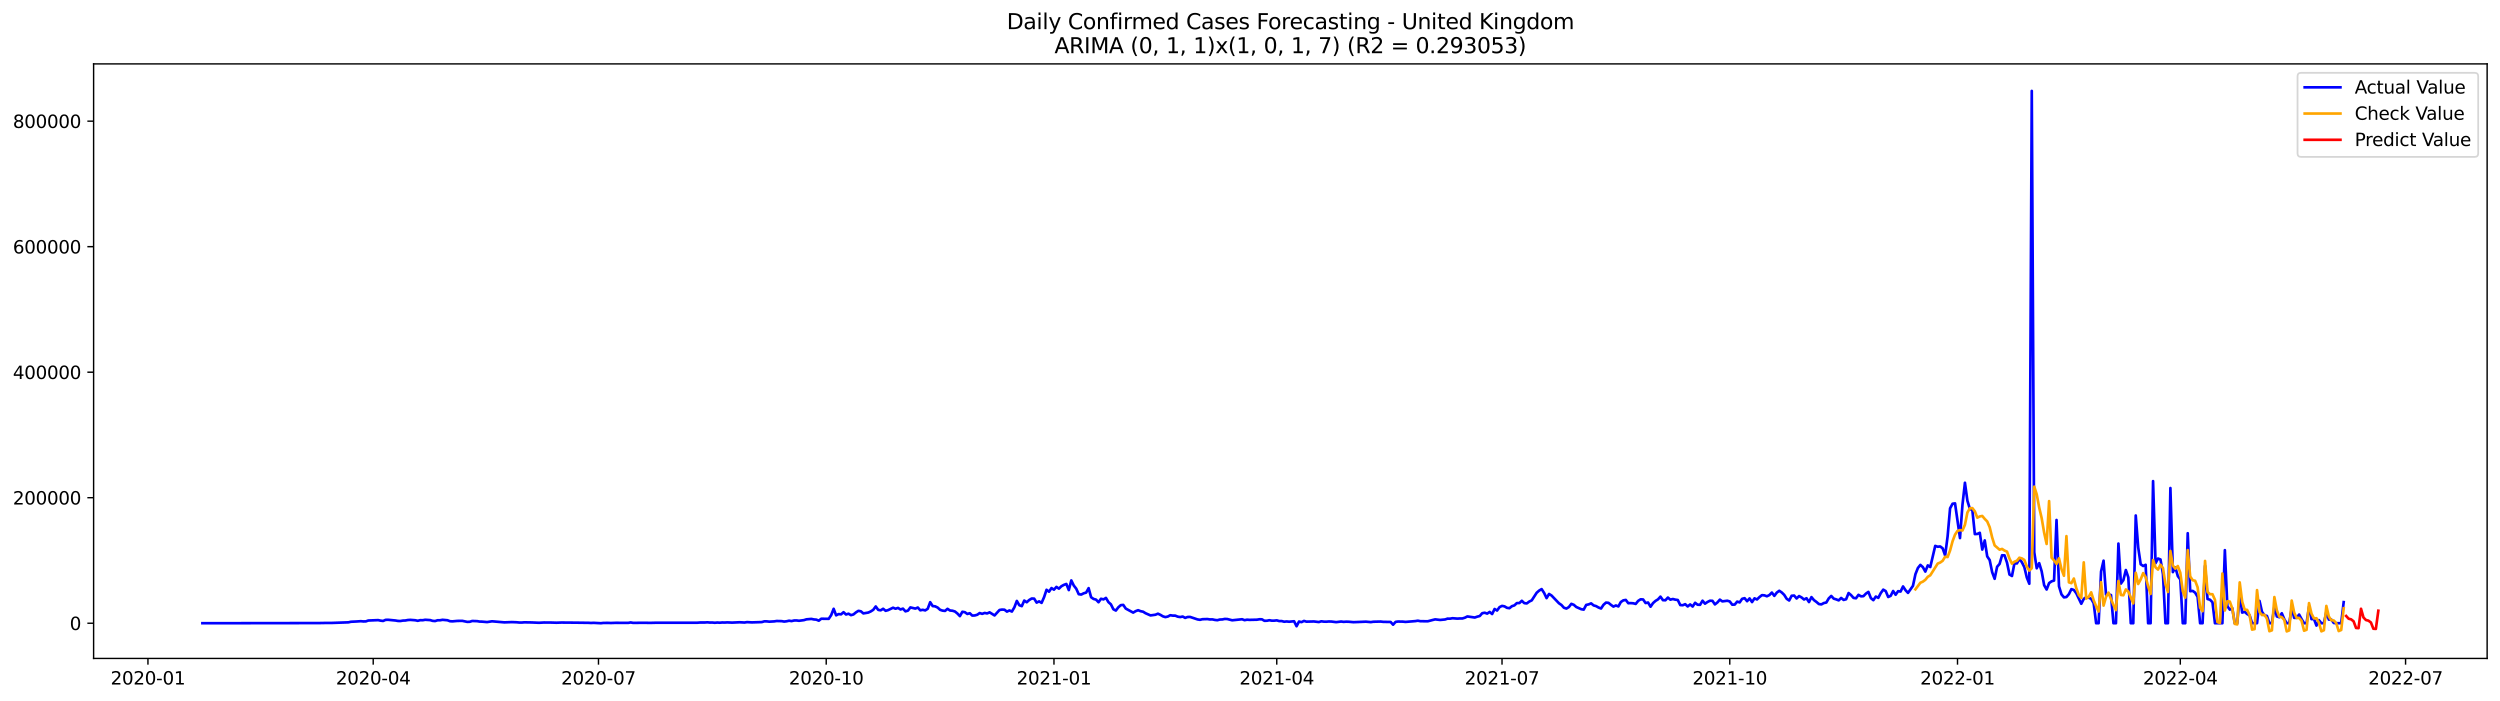<?xml version="1.0" encoding="utf-8" standalone="no"?>
<!DOCTYPE svg PUBLIC "-//W3C//DTD SVG 1.1//EN"
  "http://www.w3.org/Graphics/SVG/1.1/DTD/svg11.dtd">
<svg xmlns:xlink="http://www.w3.org/1999/xlink" width="1398.775pt" height="392.274pt" viewBox="0 0 1398.775 392.274" xmlns="http://www.w3.org/2000/svg" version="1.1">
 <defs>
  <style type="text/css">*{stroke-linejoin: round; stroke-linecap: butt}</style>
 </defs>
 <g id="figure_1">
  <g id="patch_1">
   <path d="M 0 392.274 
L 1398.775 392.274 
L 1398.775 0 
L 0 0 
z
" style="fill: #ffffff"/>
  </g>
  <g id="axes_1">
   <g id="patch_2">
    <path d="M 52.375 368.396 
L 1391.575 368.396 
L 1391.575 35.755 
L 52.375 35.755 
z
" style="fill: #ffffff"/>
   </g>
   <g id="matplotlib.axis_1">
    <g id="xtick_1">
     <g id="line2d_1">
      <defs>
       <path id="md3df27e8d6" d="M 0 0 
L 0 3.5 
" style="stroke: #000000; stroke-width: 0.8"/>
      </defs>
      <g>
       <use xlink:href="#md3df27e8d6" x="82.777" y="368.396" style="stroke: #000000; stroke-width: 0.8"/>
      </g>
     </g>
     <g id="text_1">
      <!-- 2020-01 -->
      <g transform="translate(61.885 382.994)scale(0.1 -0.1)">
       <defs>
        <path id="DejaVuSans-32" d="M 1228 531 
L 3431 531 
L 3431 0 
L 469 0 
L 469 531 
Q 828 903 1448 1529 
Q 2069 2156 2228 2338 
Q 2531 2678 2651 2914 
Q 2772 3150 2772 3378 
Q 2772 3750 2511 3984 
Q 2250 4219 1831 4219 
Q 1534 4219 1204 4116 
Q 875 4013 500 3803 
L 500 4441 
Q 881 4594 1212 4672 
Q 1544 4750 1819 4750 
Q 2544 4750 2975 4387 
Q 3406 4025 3406 3419 
Q 3406 3131 3298 2873 
Q 3191 2616 2906 2266 
Q 2828 2175 2409 1742 
Q 1991 1309 1228 531 
z
" transform="scale(0.016)"/>
        <path id="DejaVuSans-30" d="M 2034 4250 
Q 1547 4250 1301 3770 
Q 1056 3291 1056 2328 
Q 1056 1369 1301 889 
Q 1547 409 2034 409 
Q 2525 409 2770 889 
Q 3016 1369 3016 2328 
Q 3016 3291 2770 3770 
Q 2525 4250 2034 4250 
z
M 2034 4750 
Q 2819 4750 3233 4129 
Q 3647 3509 3647 2328 
Q 3647 1150 3233 529 
Q 2819 -91 2034 -91 
Q 1250 -91 836 529 
Q 422 1150 422 2328 
Q 422 3509 836 4129 
Q 1250 4750 2034 4750 
z
" transform="scale(0.016)"/>
        <path id="DejaVuSans-2d" d="M 313 2009 
L 1997 2009 
L 1997 1497 
L 313 1497 
L 313 2009 
z
" transform="scale(0.016)"/>
        <path id="DejaVuSans-31" d="M 794 531 
L 1825 531 
L 1825 4091 
L 703 3866 
L 703 4441 
L 1819 4666 
L 2450 4666 
L 2450 531 
L 3481 531 
L 3481 0 
L 794 0 
L 794 531 
z
" transform="scale(0.016)"/>
       </defs>
       <use xlink:href="#DejaVuSans-32"/>
       <use xlink:href="#DejaVuSans-30" x="63.623"/>
       <use xlink:href="#DejaVuSans-32" x="127.246"/>
       <use xlink:href="#DejaVuSans-30" x="190.869"/>
       <use xlink:href="#DejaVuSans-2d" x="254.492"/>
       <use xlink:href="#DejaVuSans-30" x="290.576"/>
       <use xlink:href="#DejaVuSans-31" x="354.199"/>
      </g>
     </g>
    </g>
    <g id="xtick_2">
     <g id="line2d_2">
      <g>
       <use xlink:href="#md3df27e8d6" x="208.816" y="368.396" style="stroke: #000000; stroke-width: 0.8"/>
      </g>
     </g>
     <g id="text_2">
      <!-- 2020-04 -->
      <g transform="translate(187.924 382.994)scale(0.1 -0.1)">
       <defs>
        <path id="DejaVuSans-34" d="M 2419 4116 
L 825 1625 
L 2419 1625 
L 2419 4116 
z
M 2253 4666 
L 3047 4666 
L 3047 1625 
L 3713 1625 
L 3713 1100 
L 3047 1100 
L 3047 0 
L 2419 0 
L 2419 1100 
L 313 1100 
L 313 1709 
L 2253 4666 
z
" transform="scale(0.016)"/>
       </defs>
       <use xlink:href="#DejaVuSans-32"/>
       <use xlink:href="#DejaVuSans-30" x="63.623"/>
       <use xlink:href="#DejaVuSans-32" x="127.246"/>
       <use xlink:href="#DejaVuSans-30" x="190.869"/>
       <use xlink:href="#DejaVuSans-2d" x="254.492"/>
       <use xlink:href="#DejaVuSans-30" x="290.576"/>
       <use xlink:href="#DejaVuSans-34" x="354.199"/>
      </g>
     </g>
    </g>
    <g id="xtick_3">
     <g id="line2d_3">
      <g>
       <use xlink:href="#md3df27e8d6" x="334.855" y="368.396" style="stroke: #000000; stroke-width: 0.8"/>
      </g>
     </g>
     <g id="text_3">
      <!-- 2020-07 -->
      <g transform="translate(313.964 382.994)scale(0.1 -0.1)">
       <defs>
        <path id="DejaVuSans-37" d="M 525 4666 
L 3525 4666 
L 3525 4397 
L 1831 0 
L 1172 0 
L 2766 4134 
L 525 4134 
L 525 4666 
z
" transform="scale(0.016)"/>
       </defs>
       <use xlink:href="#DejaVuSans-32"/>
       <use xlink:href="#DejaVuSans-30" x="63.623"/>
       <use xlink:href="#DejaVuSans-32" x="127.246"/>
       <use xlink:href="#DejaVuSans-30" x="190.869"/>
       <use xlink:href="#DejaVuSans-2d" x="254.492"/>
       <use xlink:href="#DejaVuSans-30" x="290.576"/>
       <use xlink:href="#DejaVuSans-37" x="354.199"/>
      </g>
     </g>
    </g>
    <g id="xtick_4">
     <g id="line2d_4">
      <g>
       <use xlink:href="#md3df27e8d6" x="462.279" y="368.396" style="stroke: #000000; stroke-width: 0.8"/>
      </g>
     </g>
     <g id="text_4">
      <!-- 2020-10 -->
      <g transform="translate(441.388 382.994)scale(0.1 -0.1)">
       <use xlink:href="#DejaVuSans-32"/>
       <use xlink:href="#DejaVuSans-30" x="63.623"/>
       <use xlink:href="#DejaVuSans-32" x="127.246"/>
       <use xlink:href="#DejaVuSans-30" x="190.869"/>
       <use xlink:href="#DejaVuSans-2d" x="254.492"/>
       <use xlink:href="#DejaVuSans-31" x="290.576"/>
       <use xlink:href="#DejaVuSans-30" x="354.199"/>
      </g>
     </g>
    </g>
    <g id="xtick_5">
     <g id="line2d_5">
      <g>
       <use xlink:href="#md3df27e8d6" x="589.703" y="368.396" style="stroke: #000000; stroke-width: 0.8"/>
      </g>
     </g>
     <g id="text_5">
      <!-- 2021-01 -->
      <g transform="translate(568.812 382.994)scale(0.1 -0.1)">
       <use xlink:href="#DejaVuSans-32"/>
       <use xlink:href="#DejaVuSans-30" x="63.623"/>
       <use xlink:href="#DejaVuSans-32" x="127.246"/>
       <use xlink:href="#DejaVuSans-31" x="190.869"/>
       <use xlink:href="#DejaVuSans-2d" x="254.492"/>
       <use xlink:href="#DejaVuSans-30" x="290.576"/>
       <use xlink:href="#DejaVuSans-31" x="354.199"/>
      </g>
     </g>
    </g>
    <g id="xtick_6">
     <g id="line2d_6">
      <g>
       <use xlink:href="#md3df27e8d6" x="714.357" y="368.396" style="stroke: #000000; stroke-width: 0.8"/>
      </g>
     </g>
     <g id="text_6">
      <!-- 2021-04 -->
      <g transform="translate(693.466 382.994)scale(0.1 -0.1)">
       <use xlink:href="#DejaVuSans-32"/>
       <use xlink:href="#DejaVuSans-30" x="63.623"/>
       <use xlink:href="#DejaVuSans-32" x="127.246"/>
       <use xlink:href="#DejaVuSans-31" x="190.869"/>
       <use xlink:href="#DejaVuSans-2d" x="254.492"/>
       <use xlink:href="#DejaVuSans-30" x="290.576"/>
       <use xlink:href="#DejaVuSans-34" x="354.199"/>
      </g>
     </g>
    </g>
    <g id="xtick_7">
     <g id="line2d_7">
      <g>
       <use xlink:href="#md3df27e8d6" x="840.396" y="368.396" style="stroke: #000000; stroke-width: 0.8"/>
      </g>
     </g>
     <g id="text_7">
      <!-- 2021-07 -->
      <g transform="translate(819.505 382.994)scale(0.1 -0.1)">
       <use xlink:href="#DejaVuSans-32"/>
       <use xlink:href="#DejaVuSans-30" x="63.623"/>
       <use xlink:href="#DejaVuSans-32" x="127.246"/>
       <use xlink:href="#DejaVuSans-31" x="190.869"/>
       <use xlink:href="#DejaVuSans-2d" x="254.492"/>
       <use xlink:href="#DejaVuSans-30" x="290.576"/>
       <use xlink:href="#DejaVuSans-37" x="354.199"/>
      </g>
     </g>
    </g>
    <g id="xtick_8">
     <g id="line2d_8">
      <g>
       <use xlink:href="#md3df27e8d6" x="967.82" y="368.396" style="stroke: #000000; stroke-width: 0.8"/>
      </g>
     </g>
     <g id="text_8">
      <!-- 2021-10 -->
      <g transform="translate(946.929 382.994)scale(0.1 -0.1)">
       <use xlink:href="#DejaVuSans-32"/>
       <use xlink:href="#DejaVuSans-30" x="63.623"/>
       <use xlink:href="#DejaVuSans-32" x="127.246"/>
       <use xlink:href="#DejaVuSans-31" x="190.869"/>
       <use xlink:href="#DejaVuSans-2d" x="254.492"/>
       <use xlink:href="#DejaVuSans-31" x="290.576"/>
       <use xlink:href="#DejaVuSans-30" x="354.199"/>
      </g>
     </g>
    </g>
    <g id="xtick_9">
     <g id="line2d_9">
      <g>
       <use xlink:href="#md3df27e8d6" x="1095.245" y="368.396" style="stroke: #000000; stroke-width: 0.8"/>
      </g>
     </g>
     <g id="text_9">
      <!-- 2022-01 -->
      <g transform="translate(1074.353 382.994)scale(0.1 -0.1)">
       <use xlink:href="#DejaVuSans-32"/>
       <use xlink:href="#DejaVuSans-30" x="63.623"/>
       <use xlink:href="#DejaVuSans-32" x="127.246"/>
       <use xlink:href="#DejaVuSans-32" x="190.869"/>
       <use xlink:href="#DejaVuSans-2d" x="254.492"/>
       <use xlink:href="#DejaVuSans-30" x="290.576"/>
       <use xlink:href="#DejaVuSans-31" x="354.199"/>
      </g>
     </g>
    </g>
    <g id="xtick_10">
     <g id="line2d_10">
      <g>
       <use xlink:href="#md3df27e8d6" x="1219.899" y="368.396" style="stroke: #000000; stroke-width: 0.8"/>
      </g>
     </g>
     <g id="text_10">
      <!-- 2022-04 -->
      <g transform="translate(1199.007 382.994)scale(0.1 -0.1)">
       <use xlink:href="#DejaVuSans-32"/>
       <use xlink:href="#DejaVuSans-30" x="63.623"/>
       <use xlink:href="#DejaVuSans-32" x="127.246"/>
       <use xlink:href="#DejaVuSans-32" x="190.869"/>
       <use xlink:href="#DejaVuSans-2d" x="254.492"/>
       <use xlink:href="#DejaVuSans-30" x="290.576"/>
       <use xlink:href="#DejaVuSans-34" x="354.199"/>
      </g>
     </g>
    </g>
    <g id="xtick_11">
     <g id="line2d_11">
      <g>
       <use xlink:href="#md3df27e8d6" x="1345.938" y="368.396" style="stroke: #000000; stroke-width: 0.8"/>
      </g>
     </g>
     <g id="text_11">
      <!-- 2022-07 -->
      <g transform="translate(1325.046 382.994)scale(0.1 -0.1)">
       <use xlink:href="#DejaVuSans-32"/>
       <use xlink:href="#DejaVuSans-30" x="63.623"/>
       <use xlink:href="#DejaVuSans-32" x="127.246"/>
       <use xlink:href="#DejaVuSans-32" x="190.869"/>
       <use xlink:href="#DejaVuSans-2d" x="254.492"/>
       <use xlink:href="#DejaVuSans-30" x="290.576"/>
       <use xlink:href="#DejaVuSans-37" x="354.199"/>
      </g>
     </g>
    </g>
   </g>
   <g id="matplotlib.axis_2">
    <g id="ytick_1">
     <g id="line2d_12">
      <defs>
       <path id="m723907a7a3" d="M 0 0 
L -3.5 0 
" style="stroke: #000000; stroke-width: 0.8"/>
      </defs>
      <g>
       <use xlink:href="#m723907a7a3" x="52.375" y="348.701" style="stroke: #000000; stroke-width: 0.8"/>
      </g>
     </g>
     <g id="text_12">
      <!-- 0 -->
      <g transform="translate(39.013 352.501)scale(0.1 -0.1)">
       <use xlink:href="#DejaVuSans-30"/>
      </g>
     </g>
    </g>
    <g id="ytick_2">
     <g id="line2d_13">
      <g>
       <use xlink:href="#m723907a7a3" x="52.375" y="278.473" style="stroke: #000000; stroke-width: 0.8"/>
      </g>
     </g>
     <g id="text_13">
      <!-- 200000 -->
      <g transform="translate(7.2 282.273)scale(0.1 -0.1)">
       <use xlink:href="#DejaVuSans-32"/>
       <use xlink:href="#DejaVuSans-30" x="63.623"/>
       <use xlink:href="#DejaVuSans-30" x="127.246"/>
       <use xlink:href="#DejaVuSans-30" x="190.869"/>
       <use xlink:href="#DejaVuSans-30" x="254.492"/>
       <use xlink:href="#DejaVuSans-30" x="318.115"/>
      </g>
     </g>
    </g>
    <g id="ytick_3">
     <g id="line2d_14">
      <g>
       <use xlink:href="#m723907a7a3" x="52.375" y="208.246" style="stroke: #000000; stroke-width: 0.8"/>
      </g>
     </g>
     <g id="text_14">
      <!-- 400000 -->
      <g transform="translate(7.2 212.045)scale(0.1 -0.1)">
       <use xlink:href="#DejaVuSans-34"/>
       <use xlink:href="#DejaVuSans-30" x="63.623"/>
       <use xlink:href="#DejaVuSans-30" x="127.246"/>
       <use xlink:href="#DejaVuSans-30" x="190.869"/>
       <use xlink:href="#DejaVuSans-30" x="254.492"/>
       <use xlink:href="#DejaVuSans-30" x="318.115"/>
      </g>
     </g>
    </g>
    <g id="ytick_4">
     <g id="line2d_15">
      <g>
       <use xlink:href="#m723907a7a3" x="52.375" y="138.018" style="stroke: #000000; stroke-width: 0.8"/>
      </g>
     </g>
     <g id="text_15">
      <!-- 600000 -->
      <g transform="translate(7.2 141.817)scale(0.1 -0.1)">
       <defs>
        <path id="DejaVuSans-36" d="M 2113 2584 
Q 1688 2584 1439 2293 
Q 1191 2003 1191 1497 
Q 1191 994 1439 701 
Q 1688 409 2113 409 
Q 2538 409 2786 701 
Q 3034 994 3034 1497 
Q 3034 2003 2786 2293 
Q 2538 2584 2113 2584 
z
M 3366 4563 
L 3366 3988 
Q 3128 4100 2886 4159 
Q 2644 4219 2406 4219 
Q 1781 4219 1451 3797 
Q 1122 3375 1075 2522 
Q 1259 2794 1537 2939 
Q 1816 3084 2150 3084 
Q 2853 3084 3261 2657 
Q 3669 2231 3669 1497 
Q 3669 778 3244 343 
Q 2819 -91 2113 -91 
Q 1303 -91 875 529 
Q 447 1150 447 2328 
Q 447 3434 972 4092 
Q 1497 4750 2381 4750 
Q 2619 4750 2861 4703 
Q 3103 4656 3366 4563 
z
" transform="scale(0.016)"/>
       </defs>
       <use xlink:href="#DejaVuSans-36"/>
       <use xlink:href="#DejaVuSans-30" x="63.623"/>
       <use xlink:href="#DejaVuSans-30" x="127.246"/>
       <use xlink:href="#DejaVuSans-30" x="190.869"/>
       <use xlink:href="#DejaVuSans-30" x="254.492"/>
       <use xlink:href="#DejaVuSans-30" x="318.115"/>
      </g>
     </g>
    </g>
    <g id="ytick_5">
     <g id="line2d_16">
      <g>
       <use xlink:href="#m723907a7a3" x="52.375" y="67.79" style="stroke: #000000; stroke-width: 0.8"/>
      </g>
     </g>
     <g id="text_16">
      <!-- 800000 -->
      <g transform="translate(7.2 71.589)scale(0.1 -0.1)">
       <defs>
        <path id="DejaVuSans-38" d="M 2034 2216 
Q 1584 2216 1326 1975 
Q 1069 1734 1069 1313 
Q 1069 891 1326 650 
Q 1584 409 2034 409 
Q 2484 409 2743 651 
Q 3003 894 3003 1313 
Q 3003 1734 2745 1975 
Q 2488 2216 2034 2216 
z
M 1403 2484 
Q 997 2584 770 2862 
Q 544 3141 544 3541 
Q 544 4100 942 4425 
Q 1341 4750 2034 4750 
Q 2731 4750 3128 4425 
Q 3525 4100 3525 3541 
Q 3525 3141 3298 2862 
Q 3072 2584 2669 2484 
Q 3125 2378 3379 2068 
Q 3634 1759 3634 1313 
Q 3634 634 3220 271 
Q 2806 -91 2034 -91 
Q 1263 -91 848 271 
Q 434 634 434 1313 
Q 434 1759 690 2068 
Q 947 2378 1403 2484 
z
M 1172 3481 
Q 1172 3119 1398 2916 
Q 1625 2713 2034 2713 
Q 2441 2713 2670 2916 
Q 2900 3119 2900 3481 
Q 2900 3844 2670 4047 
Q 2441 4250 2034 4250 
Q 1625 4250 1398 4047 
Q 1172 3844 1172 3481 
z
" transform="scale(0.016)"/>
       </defs>
       <use xlink:href="#DejaVuSans-38"/>
       <use xlink:href="#DejaVuSans-30" x="63.623"/>
       <use xlink:href="#DejaVuSans-30" x="127.246"/>
       <use xlink:href="#DejaVuSans-30" x="190.869"/>
       <use xlink:href="#DejaVuSans-30" x="254.492"/>
       <use xlink:href="#DejaVuSans-30" x="318.115"/>
      </g>
     </g>
    </g>
   </g>
   <g id="line2d_17">
    <path d="M 113.248 348.701 
L 178.345 348.611 
L 182.5 348.533 
L 185.27 348.546 
L 194.965 348.202 
L 196.35 347.877 
L 199.121 347.751 
L 201.891 347.562 
L 203.276 347.7 
L 204.661 347.685 
L 206.046 347.191 
L 211.586 346.963 
L 212.971 347.264 
L 214.356 347.43 
L 215.741 346.821 
L 217.126 346.776 
L 221.281 347.178 
L 222.666 347.428 
L 224.051 347.46 
L 225.436 347.224 
L 226.821 347.171 
L 228.206 346.91 
L 229.592 346.827 
L 232.362 347.04 
L 233.747 347.344 
L 235.132 346.989 
L 236.517 347.026 
L 237.902 346.768 
L 240.672 346.953 
L 242.057 347.373 
L 243.442 347.481 
L 244.827 347.049 
L 246.212 347.043 
L 247.597 346.79 
L 250.367 347.039 
L 251.752 347.569 
L 253.137 347.656 
L 255.907 347.406 
L 258.677 347.377 
L 261.448 347.947 
L 262.833 347.886 
L 264.218 347.442 
L 266.988 347.543 
L 268.373 347.782 
L 269.758 347.816 
L 272.528 348.06 
L 275.298 347.626 
L 282.223 348.226 
L 286.378 348.066 
L 289.148 348.172 
L 290.533 348.313 
L 291.919 348.326 
L 293.304 348.194 
L 297.459 348.267 
L 301.614 348.449 
L 304.384 348.295 
L 308.539 348.331 
L 311.309 348.418 
L 314.079 348.321 
L 322.39 348.388 
L 329.315 348.479 
L 330.7 348.559 
L 332.085 348.484 
L 336.24 348.699 
L 337.625 348.525 
L 340.395 348.519 
L 341.78 348.578 
L 344.55 348.476 
L 351.475 348.514 
L 352.861 348.265 
L 354.246 348.513 
L 359.786 348.447 
L 363.941 348.504 
L 366.711 348.432 
L 390.257 348.414 
L 391.642 348.298 
L 394.412 348.298 
L 395.797 348.189 
L 397.182 348.335 
L 398.567 348.311 
L 399.952 348.449 
L 401.337 348.31 
L 402.722 348.411 
L 404.107 348.281 
L 405.492 348.329 
L 406.877 348.234 
L 409.647 348.359 
L 413.802 348.159 
L 416.573 348.311 
L 417.958 348.086 
L 420.728 348.235 
L 426.268 348.06 
L 427.653 347.651 
L 429.038 347.665 
L 430.423 347.83 
L 433.193 347.671 
L 434.578 347.457 
L 437.348 347.529 
L 438.733 347.779 
L 440.118 347.609 
L 441.503 347.294 
L 442.888 347.505 
L 444.273 347.181 
L 445.659 347.146 
L 447.044 347.332 
L 449.814 346.968 
L 451.199 346.529 
L 453.969 346.287 
L 455.354 346.577 
L 456.739 346.698 
L 458.124 347.28 
L 459.509 346.188 
L 463.664 346.248 
L 465.049 344.177 
L 466.434 340.636 
L 467.819 344.278 
L 469.204 343.592 
L 470.589 343.724 
L 471.974 342.538 
L 473.359 343.823 
L 474.744 343.372 
L 476.13 344.175 
L 477.515 343.791 
L 478.9 342.645 
L 480.285 341.762 
L 481.67 342.031 
L 483.055 343.203 
L 485.825 342.734 
L 487.21 342.093 
L 488.595 341.197 
L 489.98 339.324 
L 491.365 341.238 
L 492.75 341.483 
L 494.135 340.61 
L 495.52 341.747 
L 496.905 341.361 
L 499.675 340.023 
L 501.06 340.597 
L 502.445 340.127 
L 503.83 341.004 
L 505.215 340.531 
L 506.601 342.039 
L 507.986 341.662 
L 509.371 339.852 
L 512.141 340.513 
L 513.526 339.924 
L 514.911 341.469 
L 516.296 341.196 
L 517.681 341.527 
L 519.066 340.625 
L 520.451 336.932 
L 521.836 339.105 
L 523.221 339.258 
L 524.606 339.926 
L 525.991 341.192 
L 527.376 341.654 
L 528.761 341.808 
L 530.146 340.649 
L 531.531 341.579 
L 532.916 341.706 
L 534.301 342.142 
L 535.686 343.268 
L 537.071 344.726 
L 538.457 342.294 
L 539.842 342.534 
L 541.227 343.51 
L 542.612 343.113 
L 543.997 344.42 
L 545.382 344.356 
L 546.767 343.966 
L 548.152 343.01 
L 549.537 343.461 
L 550.922 342.949 
L 552.307 343.218 
L 553.692 342.611 
L 556.462 344.342 
L 559.232 341.3 
L 560.617 341.061 
L 562.002 341.136 
L 563.387 342.196 
L 564.772 341.548 
L 566.157 342.171 
L 567.542 339.831 
L 568.928 336.238 
L 570.313 338.635 
L 571.698 339.146 
L 573.083 336.023 
L 574.468 336.957 
L 575.853 335.706 
L 577.238 334.881 
L 578.623 334.942 
L 580.008 337.16 
L 581.393 336.469 
L 582.778 337.312 
L 584.163 334.148 
L 585.548 329.99 
L 586.933 331.061 
L 588.318 329.035 
L 589.703 329.921 
L 591.088 328.379 
L 592.473 329.348 
L 593.858 328.013 
L 595.243 327.249 
L 596.628 326.736 
L 598.013 330.162 
L 599.399 324.755 
L 600.784 327.607 
L 602.169 329.382 
L 603.554 332.444 
L 604.939 332.67 
L 606.324 331.965 
L 607.709 331.565 
L 609.094 329.078 
L 610.479 334.151 
L 611.864 335.121 
L 613.249 335.495 
L 614.634 336.958 
L 616.019 335.011 
L 617.404 335.365 
L 618.789 334.541 
L 620.174 336.888 
L 621.559 338.133 
L 622.944 340.895 
L 624.329 341.609 
L 625.714 339.798 
L 627.099 338.585 
L 628.484 338.458 
L 629.87 340.501 
L 634.025 342.762 
L 635.41 341.942 
L 636.795 341.422 
L 638.18 341.963 
L 639.565 342.256 
L 640.95 343.112 
L 643.72 344.333 
L 646.49 343.945 
L 647.875 343.367 
L 649.26 344.01 
L 650.645 344.841 
L 652.03 345.267 
L 653.415 344.966 
L 654.8 344.221 
L 656.185 344.454 
L 657.57 344.454 
L 658.955 345.03 
L 660.34 345.247 
L 661.726 344.96 
L 663.111 345.707 
L 664.496 345.209 
L 665.881 345.183 
L 670.036 346.576 
L 671.421 346.783 
L 672.806 346.451 
L 675.576 346.369 
L 676.961 346.585 
L 678.346 346.553 
L 679.731 346.854 
L 681.116 347.008 
L 682.501 346.641 
L 683.886 346.587 
L 685.271 346.301 
L 686.656 346.354 
L 689.426 347.053 
L 694.967 346.478 
L 696.352 346.991 
L 697.737 346.721 
L 699.122 346.821 
L 703.277 346.726 
L 704.662 346.497 
L 706.047 346.512 
L 707.432 347.329 
L 708.817 347.316 
L 710.202 347.022 
L 711.587 347.273 
L 712.972 347.257 
L 714.357 347.099 
L 715.742 347.5 
L 717.127 347.499 
L 718.512 347.857 
L 719.897 347.707 
L 721.282 347.857 
L 724.053 347.604 
L 725.438 350.382 
L 726.823 347.749 
L 728.208 348.094 
L 729.593 347.407 
L 730.978 347.822 
L 735.133 347.716 
L 737.903 348.04 
L 739.288 347.629 
L 740.673 347.813 
L 742.058 347.851 
L 743.443 347.73 
L 744.828 347.754 
L 747.598 348.093 
L 750.368 347.754 
L 751.753 347.934 
L 753.139 347.838 
L 754.524 347.86 
L 757.294 348.114 
L 760.064 348.005 
L 764.219 347.827 
L 766.989 348.08 
L 768.374 347.867 
L 772.529 347.766 
L 773.914 347.93 
L 778.069 348.002 
L 779.454 349.531 
L 780.839 347.948 
L 782.224 347.754 
L 784.995 347.815 
L 786.38 347.966 
L 791.92 347.513 
L 793.305 347.286 
L 794.69 347.563 
L 798.845 347.612 
L 801.615 346.882 
L 803 346.544 
L 805.77 346.866 
L 808.54 346.602 
L 809.925 346.131 
L 811.31 346.16 
L 812.695 345.904 
L 815.466 346.129 
L 816.851 346.026 
L 818.236 346.035 
L 819.621 345.605 
L 821.006 344.905 
L 825.161 345.514 
L 826.546 345.023 
L 827.931 344.668 
L 829.316 343.099 
L 830.701 342.829 
L 832.086 343.318 
L 833.471 342.389 
L 834.856 343.554 
L 836.241 340.74 
L 837.626 341.591 
L 839.011 339.695 
L 840.396 338.998 
L 841.781 339.268 
L 843.166 340.087 
L 844.551 340.284 
L 845.937 339.167 
L 847.322 338.715 
L 848.707 337.417 
L 850.092 337.429 
L 851.477 336.158 
L 852.862 337.462 
L 854.247 337.626 
L 855.632 336.591 
L 857.017 335.92 
L 859.787 331.648 
L 861.172 330.435 
L 862.557 329.604 
L 863.942 331.749 
L 865.327 334.653 
L 866.712 332.329 
L 868.097 333.192 
L 872.252 337.534 
L 873.637 338.49 
L 875.022 340.03 
L 876.408 340.496 
L 877.793 339.666 
L 879.178 337.854 
L 880.563 338.402 
L 881.948 339.623 
L 884.718 340.849 
L 886.103 341.088 
L 887.488 338.468 
L 888.873 338.157 
L 890.258 337.594 
L 891.643 338.736 
L 893.028 339.127 
L 894.413 339.918 
L 895.798 340.469 
L 897.183 338.379 
L 898.568 337.159 
L 899.953 337.283 
L 901.338 338.42 
L 902.723 339.391 
L 904.108 338.763 
L 905.493 339.312 
L 906.879 336.829 
L 908.264 335.906 
L 909.649 335.669 
L 911.034 337.487 
L 912.419 337.441 
L 913.804 337.543 
L 915.189 337.895 
L 916.574 336.196 
L 917.959 335.317 
L 919.344 335.414 
L 920.729 337.399 
L 922.114 337.108 
L 923.499 339.459 
L 924.884 337.441 
L 926.269 336.211 
L 927.654 335.364 
L 929.039 333.831 
L 930.424 335.789 
L 931.809 335.854 
L 933.194 334.348 
L 934.579 335.519 
L 935.964 335.148 
L 937.349 335.513 
L 938.735 335.706 
L 940.12 338.538 
L 941.505 338.631 
L 942.89 338.044 
L 944.275 339.308 
L 945.66 338.19 
L 947.045 339.364 
L 948.43 337.271 
L 949.815 338.336 
L 951.2 338.407 
L 952.585 336.094 
L 953.97 337.755 
L 955.355 336.82 
L 956.74 336.116 
L 958.125 336.162 
L 959.51 338.163 
L 960.895 337.08 
L 962.28 335.506 
L 963.665 336.483 
L 966.435 336.12 
L 967.82 336.517 
L 969.206 338.327 
L 970.591 338.261 
L 971.976 336.599 
L 973.361 337.049 
L 974.746 335.034 
L 976.131 334.695 
L 977.516 336.371 
L 978.901 334.821 
L 980.286 336.871 
L 981.671 334.779 
L 983.056 335.412 
L 984.441 334.069 
L 985.826 332.99 
L 987.211 333.111 
L 988.596 333.619 
L 989.981 332.95 
L 991.366 331.545 
L 992.751 333.394 
L 994.136 331.562 
L 995.521 330.544 
L 996.906 331.494 
L 998.291 332.844 
L 999.677 335.044 
L 1001.062 335.972 
L 1002.447 333.333 
L 1003.832 333.215 
L 1005.217 334.845 
L 1006.602 333.513 
L 1007.987 334.273 
L 1009.372 335.422 
L 1010.757 334.719 
L 1012.142 336.855 
L 1013.527 334.093 
L 1014.912 335.756 
L 1016.297 336.779 
L 1017.682 337.967 
L 1019.067 338.174 
L 1020.452 337.415 
L 1021.837 337.117 
L 1023.222 334.792 
L 1024.607 333.446 
L 1025.992 334.948 
L 1027.377 335.361 
L 1028.762 335.915 
L 1030.148 334.564 
L 1031.533 335.662 
L 1032.918 335.282 
L 1034.303 331.813 
L 1035.688 332.974 
L 1037.073 334.542 
L 1038.458 334.729 
L 1039.843 332.822 
L 1041.228 333.65 
L 1042.613 333.561 
L 1043.998 332.139 
L 1045.383 331.174 
L 1046.768 334.641 
L 1048.153 335.794 
L 1049.538 333.779 
L 1050.923 334.512 
L 1052.308 331.844 
L 1053.693 329.918 
L 1055.078 330.722 
L 1056.463 334.017 
L 1057.848 333.382 
L 1059.233 330.675 
L 1060.619 332.769 
L 1062.004 330.775 
L 1063.389 330.975 
L 1064.774 328.124 
L 1066.159 330.235 
L 1067.544 331.723 
L 1070.314 327.788 
L 1071.699 321.28 
L 1073.084 317.799 
L 1074.469 316.068 
L 1075.854 317.311 
L 1077.239 319.807 
L 1078.624 316.344 
L 1080.009 317.253 
L 1082.779 305.428 
L 1084.164 305.912 
L 1085.549 305.74 
L 1086.934 306.787 
L 1088.319 310.793 
L 1089.704 300.123 
L 1091.089 284.43 
L 1092.475 281.851 
L 1093.86 281.644 
L 1096.63 301.054 
L 1098.015 282.502 
L 1099.4 270.107 
L 1100.785 280.189 
L 1102.17 284.743 
L 1103.555 285.411 
L 1104.94 298.826 
L 1106.325 298.745 
L 1107.71 298.115 
L 1109.095 307.493 
L 1110.48 302.362 
L 1111.865 311.305 
L 1113.25 313.382 
L 1114.635 320.137 
L 1116.02 323.848 
L 1117.405 317.114 
L 1118.79 315.515 
L 1120.175 310.694 
L 1121.56 310.724 
L 1122.946 314.819 
L 1124.331 321.455 
L 1125.716 322.274 
L 1127.101 315.171 
L 1128.486 315.24 
L 1129.871 312.729 
L 1131.256 314.575 
L 1132.641 317.331 
L 1134.026 323.132 
L 1135.411 326.609 
L 1136.796 50.876 
L 1138.181 308.985 
L 1139.566 317.943 
L 1140.951 315.096 
L 1142.336 319.69 
L 1143.721 327.422 
L 1145.106 329.838 
L 1146.491 326.247 
L 1147.876 325.265 
L 1149.261 324.831 
L 1150.646 290.948 
L 1152.031 328.033 
L 1153.417 332.564 
L 1154.802 334.233 
L 1156.187 334.045 
L 1157.572 332.429 
L 1158.957 329.641 
L 1160.342 330.102 
L 1161.727 331.966 
L 1164.497 337.813 
L 1165.882 335.098 
L 1167.267 334.082 
L 1168.652 334.439 
L 1170.037 335.021 
L 1171.422 337.465 
L 1172.807 348.701 
L 1174.192 348.701 
L 1175.577 319.722 
L 1176.962 313.703 
L 1178.347 332.794 
L 1179.732 332.586 
L 1181.117 332.938 
L 1182.502 348.701 
L 1183.888 348.701 
L 1185.273 304.139 
L 1186.658 326.527 
L 1188.043 324.594 
L 1189.428 318.944 
L 1190.813 323.049 
L 1192.198 348.701 
L 1193.583 348.701 
L 1194.968 288.422 
L 1196.353 306.325 
L 1197.738 315.714 
L 1199.123 316.675 
L 1200.508 316.013 
L 1201.893 348.701 
L 1203.278 348.701 
L 1204.663 269.2 
L 1206.048 315.108 
L 1207.433 312.507 
L 1208.818 313.03 
L 1210.203 321.233 
L 1211.588 348.701 
L 1212.973 348.701 
L 1214.358 273.067 
L 1215.744 320.097 
L 1217.129 317.469 
L 1218.514 322.348 
L 1219.899 324.2 
L 1221.284 348.701 
L 1222.669 348.701 
L 1224.054 298.344 
L 1225.439 330.779 
L 1226.824 330.606 
L 1228.209 331.613 
L 1229.594 333.959 
L 1230.979 348.701 
L 1232.364 348.701 
L 1233.749 316.624 
L 1235.134 335.153 
L 1236.519 335.546 
L 1237.904 336.98 
L 1239.289 348.701 
L 1243.444 348.701 
L 1244.829 307.821 
L 1246.215 339.108 
L 1247.6 341.092 
L 1248.985 340.298 
L 1250.37 348.701 
L 1251.755 348.701 
L 1253.14 332.844 
L 1254.525 342.758 
L 1255.91 342.287 
L 1257.295 343.546 
L 1258.68 344.275 
L 1260.065 348.693 
L 1262.835 348.664 
L 1264.22 336.218 
L 1265.605 342.334 
L 1266.99 344.242 
L 1268.375 344.635 
L 1269.76 348.687 
L 1271.145 348.701 
L 1272.53 339.483 
L 1273.915 344.906 
L 1275.3 345.341 
L 1276.686 343.13 
L 1278.071 346.389 
L 1279.456 348.701 
L 1280.841 348.685 
L 1282.226 340.291 
L 1283.611 345.683 
L 1284.996 345.684 
L 1286.381 343.852 
L 1287.766 346.404 
L 1289.151 348.683 
L 1290.536 348.701 
L 1291.921 339.553 
L 1293.306 346.406 
L 1294.691 346.336 
L 1296.076 350.032 
L 1297.461 346.98 
L 1298.846 348.695 
L 1300.231 348.7 
L 1301.616 342.405 
L 1303.001 346.664 
L 1304.386 346.628 
L 1305.771 348.56 
L 1307.157 348.693 
L 1309.927 348.701 
L 1311.312 336.896 
L 1311.312 336.896 
" clip-path="url(#p048fddec2d)" style="fill: none; stroke: #0000ff; stroke-width: 1.5; stroke-linecap: square"/>
   </g>
   <g id="line2d_18">
    <path d="M 1071.699 329.742 
L 1074.469 326.05 
L 1075.854 325.435 
L 1077.239 324.412 
L 1078.624 322.733 
L 1080.009 321.892 
L 1084.164 315.324 
L 1085.549 314.756 
L 1086.934 313.765 
L 1088.319 311.499 
L 1089.704 311.665 
L 1091.089 308.02 
L 1092.475 302.849 
L 1093.86 299.142 
L 1095.245 297.035 
L 1096.63 296.602 
L 1098.015 296.813 
L 1099.4 293.63 
L 1100.785 286.743 
L 1102.17 284.388 
L 1103.555 284.289 
L 1104.94 286.098 
L 1106.325 289.635 
L 1107.71 288.96 
L 1109.095 288.681 
L 1110.48 290.345 
L 1111.865 291.748 
L 1113.25 294.976 
L 1114.635 300.717 
L 1116.02 305.159 
L 1118.79 307.544 
L 1120.175 307.129 
L 1121.56 308.05 
L 1122.946 308.638 
L 1124.331 312.545 
L 1125.716 315.383 
L 1127.101 314.282 
L 1128.486 313.732 
L 1129.871 312.045 
L 1131.256 312.433 
L 1132.641 313.297 
L 1134.026 317.024 
L 1135.411 319.259 
L 1136.796 317.916 
L 1138.181 272.291 
L 1139.566 276.604 
L 1140.951 283.981 
L 1142.336 289.914 
L 1143.721 298.057 
L 1145.106 304.355 
L 1146.491 280.374 
L 1147.876 312.049 
L 1149.261 313.542 
L 1150.646 315.519 
L 1152.031 312.388 
L 1153.417 318.392 
L 1154.802 322.147 
L 1156.187 299.978 
L 1157.572 325.834 
L 1158.957 326.285 
L 1160.342 323.705 
L 1161.727 329.149 
L 1163.112 332.894 
L 1164.497 334.547 
L 1165.882 314.649 
L 1167.267 334.918 
L 1168.652 333.954 
L 1170.037 331.424 
L 1171.422 335.892 
L 1172.807 339.197 
L 1174.192 342.178 
L 1175.577 325.763 
L 1176.962 338.844 
L 1178.347 333.943 
L 1179.732 331.6 
L 1181.117 335.256 
L 1182.502 338.494 
L 1183.888 341.379 
L 1185.273 325.088 
L 1186.658 332.885 
L 1188.043 333.063 
L 1189.428 329.801 
L 1190.813 330.948 
L 1193.583 337.604 
L 1194.968 320.465 
L 1196.353 326.743 
L 1197.738 324.171 
L 1199.123 320.662 
L 1200.508 322.893 
L 1201.893 328.005 
L 1203.278 332.324 
L 1204.663 313.336 
L 1206.048 317.446 
L 1207.433 318.676 
L 1208.818 315.969 
L 1210.203 317.861 
L 1211.588 326.818 
L 1212.973 331.208 
L 1214.358 308.276 
L 1215.744 316.435 
L 1217.129 318.177 
L 1218.514 316.701 
L 1219.899 320.445 
L 1221.284 330.758 
L 1222.669 334.374 
L 1224.054 307.787 
L 1225.439 322.544 
L 1226.824 324.633 
L 1228.209 324.957 
L 1229.594 328.611 
L 1230.979 340.002 
L 1232.364 341.967 
L 1233.749 313.857 
L 1235.134 331.193 
L 1236.519 332.436 
L 1237.904 332.479 
L 1239.289 335.597 
L 1240.674 348.055 
L 1242.059 348.584 
L 1243.444 320.884 
L 1244.829 341.568 
L 1246.215 336.398 
L 1247.6 336.585 
L 1248.985 340.445 
L 1250.37 349.069 
L 1251.755 349.362 
L 1253.14 325.855 
L 1254.525 336.661 
L 1255.91 341.092 
L 1257.295 341.253 
L 1258.68 344.181 
L 1260.065 352.292 
L 1261.45 351.984 
L 1262.835 330.182 
L 1264.22 342.363 
L 1265.605 344.154 
L 1266.99 343.932 
L 1268.375 346.198 
L 1269.76 353.185 
L 1271.145 352.679 
L 1272.53 334.073 
L 1273.915 341.458 
L 1275.3 345.004 
L 1276.686 345.313 
L 1278.071 346.85 
L 1279.456 353.276 
L 1280.841 352.719 
L 1282.226 336.029 
L 1283.611 342.723 
L 1284.996 345.766 
L 1286.381 345.756 
L 1287.766 347.351 
L 1289.151 352.899 
L 1290.536 352.367 
L 1291.921 337.443 
L 1293.306 343.352 
L 1294.691 346.014 
L 1296.076 345.898 
L 1297.461 348.455 
L 1298.846 353.239 
L 1300.231 352.626 
L 1301.616 339.023 
L 1303.001 344.929 
L 1304.386 347.027 
L 1305.771 347.166 
L 1307.157 348.681 
L 1308.542 353.093 
L 1309.927 352.482 
L 1311.312 340.327 
L 1311.312 340.327 
" clip-path="url(#p048fddec2d)" style="fill: none; stroke: #ffa500; stroke-width: 1.5; stroke-linecap: square"/>
   </g>
   <g id="line2d_19">
    <path d="M 1312.697 344.655 
L 1314.082 346.175 
L 1315.467 346.532 
L 1316.852 347.625 
L 1318.237 351.348 
L 1319.622 351.458 
L 1321.007 340.62 
L 1322.392 345.495 
L 1323.777 346.922 
L 1325.162 347.257 
L 1326.547 348.283 
L 1327.932 351.778 
L 1329.317 351.88 
L 1330.702 341.707 
" clip-path="url(#p048fddec2d)" style="fill: none; stroke: #ff0000; stroke-width: 1.5; stroke-linecap: square"/>
   </g>
   <g id="patch_3">
    <path d="M 52.375 368.396 
L 52.375 35.755 
" style="fill: none; stroke: #000000; stroke-width: 0.8; stroke-linejoin: miter; stroke-linecap: square"/>
   </g>
   <g id="patch_4">
    <path d="M 1391.575 368.396 
L 1391.575 35.755 
" style="fill: none; stroke: #000000; stroke-width: 0.8; stroke-linejoin: miter; stroke-linecap: square"/>
   </g>
   <g id="patch_5">
    <path d="M 52.375 368.396 
L 1391.575 368.396 
" style="fill: none; stroke: #000000; stroke-width: 0.8; stroke-linejoin: miter; stroke-linecap: square"/>
   </g>
   <g id="patch_6">
    <path d="M 52.375 35.755 
L 1391.575 35.755 
" style="fill: none; stroke: #000000; stroke-width: 0.8; stroke-linejoin: miter; stroke-linecap: square"/>
   </g>
   <g id="text_17">
    <!-- Daily Confirmed Cases Forecasting - United Kingdom -->
    <g transform="translate(563.316 16.318)scale(0.12 -0.12)">
     <defs>
      <path id="DejaVuSans-44" d="M 1259 4147 
L 1259 519 
L 2022 519 
Q 2988 519 3436 956 
Q 3884 1394 3884 2338 
Q 3884 3275 3436 3711 
Q 2988 4147 2022 4147 
L 1259 4147 
z
M 628 4666 
L 1925 4666 
Q 3281 4666 3915 4102 
Q 4550 3538 4550 2338 
Q 4550 1131 3912 565 
Q 3275 0 1925 0 
L 628 0 
L 628 4666 
z
" transform="scale(0.016)"/>
      <path id="DejaVuSans-61" d="M 2194 1759 
Q 1497 1759 1228 1600 
Q 959 1441 959 1056 
Q 959 750 1161 570 
Q 1363 391 1709 391 
Q 2188 391 2477 730 
Q 2766 1069 2766 1631 
L 2766 1759 
L 2194 1759 
z
M 3341 1997 
L 3341 0 
L 2766 0 
L 2766 531 
Q 2569 213 2275 61 
Q 1981 -91 1556 -91 
Q 1019 -91 701 211 
Q 384 513 384 1019 
Q 384 1609 779 1909 
Q 1175 2209 1959 2209 
L 2766 2209 
L 2766 2266 
Q 2766 2663 2505 2880 
Q 2244 3097 1772 3097 
Q 1472 3097 1187 3025 
Q 903 2953 641 2809 
L 641 3341 
Q 956 3463 1253 3523 
Q 1550 3584 1831 3584 
Q 2591 3584 2966 3190 
Q 3341 2797 3341 1997 
z
" transform="scale(0.016)"/>
      <path id="DejaVuSans-69" d="M 603 3500 
L 1178 3500 
L 1178 0 
L 603 0 
L 603 3500 
z
M 603 4863 
L 1178 4863 
L 1178 4134 
L 603 4134 
L 603 4863 
z
" transform="scale(0.016)"/>
      <path id="DejaVuSans-6c" d="M 603 4863 
L 1178 4863 
L 1178 0 
L 603 0 
L 603 4863 
z
" transform="scale(0.016)"/>
      <path id="DejaVuSans-79" d="M 2059 -325 
Q 1816 -950 1584 -1140 
Q 1353 -1331 966 -1331 
L 506 -1331 
L 506 -850 
L 844 -850 
Q 1081 -850 1212 -737 
Q 1344 -625 1503 -206 
L 1606 56 
L 191 3500 
L 800 3500 
L 1894 763 
L 2988 3500 
L 3597 3500 
L 2059 -325 
z
" transform="scale(0.016)"/>
      <path id="DejaVuSans-20" transform="scale(0.016)"/>
      <path id="DejaVuSans-43" d="M 4122 4306 
L 4122 3641 
Q 3803 3938 3442 4084 
Q 3081 4231 2675 4231 
Q 1875 4231 1450 3742 
Q 1025 3253 1025 2328 
Q 1025 1406 1450 917 
Q 1875 428 2675 428 
Q 3081 428 3442 575 
Q 3803 722 4122 1019 
L 4122 359 
Q 3791 134 3420 21 
Q 3050 -91 2638 -91 
Q 1578 -91 968 557 
Q 359 1206 359 2328 
Q 359 3453 968 4101 
Q 1578 4750 2638 4750 
Q 3056 4750 3426 4639 
Q 3797 4528 4122 4306 
z
" transform="scale(0.016)"/>
      <path id="DejaVuSans-6f" d="M 1959 3097 
Q 1497 3097 1228 2736 
Q 959 2375 959 1747 
Q 959 1119 1226 758 
Q 1494 397 1959 397 
Q 2419 397 2687 759 
Q 2956 1122 2956 1747 
Q 2956 2369 2687 2733 
Q 2419 3097 1959 3097 
z
M 1959 3584 
Q 2709 3584 3137 3096 
Q 3566 2609 3566 1747 
Q 3566 888 3137 398 
Q 2709 -91 1959 -91 
Q 1206 -91 779 398 
Q 353 888 353 1747 
Q 353 2609 779 3096 
Q 1206 3584 1959 3584 
z
" transform="scale(0.016)"/>
      <path id="DejaVuSans-6e" d="M 3513 2113 
L 3513 0 
L 2938 0 
L 2938 2094 
Q 2938 2591 2744 2837 
Q 2550 3084 2163 3084 
Q 1697 3084 1428 2787 
Q 1159 2491 1159 1978 
L 1159 0 
L 581 0 
L 581 3500 
L 1159 3500 
L 1159 2956 
Q 1366 3272 1645 3428 
Q 1925 3584 2291 3584 
Q 2894 3584 3203 3211 
Q 3513 2838 3513 2113 
z
" transform="scale(0.016)"/>
      <path id="DejaVuSans-66" d="M 2375 4863 
L 2375 4384 
L 1825 4384 
Q 1516 4384 1395 4259 
Q 1275 4134 1275 3809 
L 1275 3500 
L 2222 3500 
L 2222 3053 
L 1275 3053 
L 1275 0 
L 697 0 
L 697 3053 
L 147 3053 
L 147 3500 
L 697 3500 
L 697 3744 
Q 697 4328 969 4595 
Q 1241 4863 1831 4863 
L 2375 4863 
z
" transform="scale(0.016)"/>
      <path id="DejaVuSans-72" d="M 2631 2963 
Q 2534 3019 2420 3045 
Q 2306 3072 2169 3072 
Q 1681 3072 1420 2755 
Q 1159 2438 1159 1844 
L 1159 0 
L 581 0 
L 581 3500 
L 1159 3500 
L 1159 2956 
Q 1341 3275 1631 3429 
Q 1922 3584 2338 3584 
Q 2397 3584 2469 3576 
Q 2541 3569 2628 3553 
L 2631 2963 
z
" transform="scale(0.016)"/>
      <path id="DejaVuSans-6d" d="M 3328 2828 
Q 3544 3216 3844 3400 
Q 4144 3584 4550 3584 
Q 5097 3584 5394 3201 
Q 5691 2819 5691 2113 
L 5691 0 
L 5113 0 
L 5113 2094 
Q 5113 2597 4934 2840 
Q 4756 3084 4391 3084 
Q 3944 3084 3684 2787 
Q 3425 2491 3425 1978 
L 3425 0 
L 2847 0 
L 2847 2094 
Q 2847 2600 2669 2842 
Q 2491 3084 2119 3084 
Q 1678 3084 1418 2786 
Q 1159 2488 1159 1978 
L 1159 0 
L 581 0 
L 581 3500 
L 1159 3500 
L 1159 2956 
Q 1356 3278 1631 3431 
Q 1906 3584 2284 3584 
Q 2666 3584 2933 3390 
Q 3200 3197 3328 2828 
z
" transform="scale(0.016)"/>
      <path id="DejaVuSans-65" d="M 3597 1894 
L 3597 1613 
L 953 1613 
Q 991 1019 1311 708 
Q 1631 397 2203 397 
Q 2534 397 2845 478 
Q 3156 559 3463 722 
L 3463 178 
Q 3153 47 2828 -22 
Q 2503 -91 2169 -91 
Q 1331 -91 842 396 
Q 353 884 353 1716 
Q 353 2575 817 3079 
Q 1281 3584 2069 3584 
Q 2775 3584 3186 3129 
Q 3597 2675 3597 1894 
z
M 3022 2063 
Q 3016 2534 2758 2815 
Q 2500 3097 2075 3097 
Q 1594 3097 1305 2825 
Q 1016 2553 972 2059 
L 3022 2063 
z
" transform="scale(0.016)"/>
      <path id="DejaVuSans-64" d="M 2906 2969 
L 2906 4863 
L 3481 4863 
L 3481 0 
L 2906 0 
L 2906 525 
Q 2725 213 2448 61 
Q 2172 -91 1784 -91 
Q 1150 -91 751 415 
Q 353 922 353 1747 
Q 353 2572 751 3078 
Q 1150 3584 1784 3584 
Q 2172 3584 2448 3432 
Q 2725 3281 2906 2969 
z
M 947 1747 
Q 947 1113 1208 752 
Q 1469 391 1925 391 
Q 2381 391 2643 752 
Q 2906 1113 2906 1747 
Q 2906 2381 2643 2742 
Q 2381 3103 1925 3103 
Q 1469 3103 1208 2742 
Q 947 2381 947 1747 
z
" transform="scale(0.016)"/>
      <path id="DejaVuSans-73" d="M 2834 3397 
L 2834 2853 
Q 2591 2978 2328 3040 
Q 2066 3103 1784 3103 
Q 1356 3103 1142 2972 
Q 928 2841 928 2578 
Q 928 2378 1081 2264 
Q 1234 2150 1697 2047 
L 1894 2003 
Q 2506 1872 2764 1633 
Q 3022 1394 3022 966 
Q 3022 478 2636 193 
Q 2250 -91 1575 -91 
Q 1294 -91 989 -36 
Q 684 19 347 128 
L 347 722 
Q 666 556 975 473 
Q 1284 391 1588 391 
Q 1994 391 2212 530 
Q 2431 669 2431 922 
Q 2431 1156 2273 1281 
Q 2116 1406 1581 1522 
L 1381 1569 
Q 847 1681 609 1914 
Q 372 2147 372 2553 
Q 372 3047 722 3315 
Q 1072 3584 1716 3584 
Q 2034 3584 2315 3537 
Q 2597 3491 2834 3397 
z
" transform="scale(0.016)"/>
      <path id="DejaVuSans-46" d="M 628 4666 
L 3309 4666 
L 3309 4134 
L 1259 4134 
L 1259 2759 
L 3109 2759 
L 3109 2228 
L 1259 2228 
L 1259 0 
L 628 0 
L 628 4666 
z
" transform="scale(0.016)"/>
      <path id="DejaVuSans-63" d="M 3122 3366 
L 3122 2828 
Q 2878 2963 2633 3030 
Q 2388 3097 2138 3097 
Q 1578 3097 1268 2742 
Q 959 2388 959 1747 
Q 959 1106 1268 751 
Q 1578 397 2138 397 
Q 2388 397 2633 464 
Q 2878 531 3122 666 
L 3122 134 
Q 2881 22 2623 -34 
Q 2366 -91 2075 -91 
Q 1284 -91 818 406 
Q 353 903 353 1747 
Q 353 2603 823 3093 
Q 1294 3584 2113 3584 
Q 2378 3584 2631 3529 
Q 2884 3475 3122 3366 
z
" transform="scale(0.016)"/>
      <path id="DejaVuSans-74" d="M 1172 4494 
L 1172 3500 
L 2356 3500 
L 2356 3053 
L 1172 3053 
L 1172 1153 
Q 1172 725 1289 603 
Q 1406 481 1766 481 
L 2356 481 
L 2356 0 
L 1766 0 
Q 1100 0 847 248 
Q 594 497 594 1153 
L 594 3053 
L 172 3053 
L 172 3500 
L 594 3500 
L 594 4494 
L 1172 4494 
z
" transform="scale(0.016)"/>
      <path id="DejaVuSans-67" d="M 2906 1791 
Q 2906 2416 2648 2759 
Q 2391 3103 1925 3103 
Q 1463 3103 1205 2759 
Q 947 2416 947 1791 
Q 947 1169 1205 825 
Q 1463 481 1925 481 
Q 2391 481 2648 825 
Q 2906 1169 2906 1791 
z
M 3481 434 
Q 3481 -459 3084 -895 
Q 2688 -1331 1869 -1331 
Q 1566 -1331 1297 -1286 
Q 1028 -1241 775 -1147 
L 775 -588 
Q 1028 -725 1275 -790 
Q 1522 -856 1778 -856 
Q 2344 -856 2625 -561 
Q 2906 -266 2906 331 
L 2906 616 
Q 2728 306 2450 153 
Q 2172 0 1784 0 
Q 1141 0 747 490 
Q 353 981 353 1791 
Q 353 2603 747 3093 
Q 1141 3584 1784 3584 
Q 2172 3584 2450 3431 
Q 2728 3278 2906 2969 
L 2906 3500 
L 3481 3500 
L 3481 434 
z
" transform="scale(0.016)"/>
      <path id="DejaVuSans-55" d="M 556 4666 
L 1191 4666 
L 1191 1831 
Q 1191 1081 1462 751 
Q 1734 422 2344 422 
Q 2950 422 3222 751 
Q 3494 1081 3494 1831 
L 3494 4666 
L 4128 4666 
L 4128 1753 
Q 4128 841 3676 375 
Q 3225 -91 2344 -91 
Q 1459 -91 1007 375 
Q 556 841 556 1753 
L 556 4666 
z
" transform="scale(0.016)"/>
      <path id="DejaVuSans-4b" d="M 628 4666 
L 1259 4666 
L 1259 2694 
L 3353 4666 
L 4166 4666 
L 1850 2491 
L 4331 0 
L 3500 0 
L 1259 2247 
L 1259 0 
L 628 0 
L 628 4666 
z
" transform="scale(0.016)"/>
     </defs>
     <use xlink:href="#DejaVuSans-44"/>
     <use xlink:href="#DejaVuSans-61" x="77.002"/>
     <use xlink:href="#DejaVuSans-69" x="138.281"/>
     <use xlink:href="#DejaVuSans-6c" x="166.064"/>
     <use xlink:href="#DejaVuSans-79" x="193.848"/>
     <use xlink:href="#DejaVuSans-20" x="253.027"/>
     <use xlink:href="#DejaVuSans-43" x="284.814"/>
     <use xlink:href="#DejaVuSans-6f" x="354.639"/>
     <use xlink:href="#DejaVuSans-6e" x="415.82"/>
     <use xlink:href="#DejaVuSans-66" x="479.199"/>
     <use xlink:href="#DejaVuSans-69" x="514.404"/>
     <use xlink:href="#DejaVuSans-72" x="542.188"/>
     <use xlink:href="#DejaVuSans-6d" x="581.551"/>
     <use xlink:href="#DejaVuSans-65" x="678.963"/>
     <use xlink:href="#DejaVuSans-64" x="740.486"/>
     <use xlink:href="#DejaVuSans-20" x="803.963"/>
     <use xlink:href="#DejaVuSans-43" x="835.75"/>
     <use xlink:href="#DejaVuSans-61" x="905.574"/>
     <use xlink:href="#DejaVuSans-73" x="966.854"/>
     <use xlink:href="#DejaVuSans-65" x="1018.953"/>
     <use xlink:href="#DejaVuSans-73" x="1080.477"/>
     <use xlink:href="#DejaVuSans-20" x="1132.576"/>
     <use xlink:href="#DejaVuSans-46" x="1164.363"/>
     <use xlink:href="#DejaVuSans-6f" x="1218.258"/>
     <use xlink:href="#DejaVuSans-72" x="1279.439"/>
     <use xlink:href="#DejaVuSans-65" x="1318.303"/>
     <use xlink:href="#DejaVuSans-63" x="1379.826"/>
     <use xlink:href="#DejaVuSans-61" x="1434.807"/>
     <use xlink:href="#DejaVuSans-73" x="1496.086"/>
     <use xlink:href="#DejaVuSans-74" x="1548.186"/>
     <use xlink:href="#DejaVuSans-69" x="1587.395"/>
     <use xlink:href="#DejaVuSans-6e" x="1615.178"/>
     <use xlink:href="#DejaVuSans-67" x="1678.557"/>
     <use xlink:href="#DejaVuSans-20" x="1742.033"/>
     <use xlink:href="#DejaVuSans-2d" x="1773.82"/>
     <use xlink:href="#DejaVuSans-20" x="1809.904"/>
     <use xlink:href="#DejaVuSans-55" x="1841.691"/>
     <use xlink:href="#DejaVuSans-6e" x="1914.885"/>
     <use xlink:href="#DejaVuSans-69" x="1978.264"/>
     <use xlink:href="#DejaVuSans-74" x="2006.047"/>
     <use xlink:href="#DejaVuSans-65" x="2045.256"/>
     <use xlink:href="#DejaVuSans-64" x="2106.779"/>
     <use xlink:href="#DejaVuSans-20" x="2170.256"/>
     <use xlink:href="#DejaVuSans-4b" x="2202.043"/>
     <use xlink:href="#DejaVuSans-69" x="2267.619"/>
     <use xlink:href="#DejaVuSans-6e" x="2295.402"/>
     <use xlink:href="#DejaVuSans-67" x="2358.781"/>
     <use xlink:href="#DejaVuSans-64" x="2422.258"/>
     <use xlink:href="#DejaVuSans-6f" x="2485.734"/>
     <use xlink:href="#DejaVuSans-6d" x="2546.916"/>
    </g>
    <!-- ARIMA (0, 1, 1)x(1, 0, 1, 7) (R2 = 0.293053) -->
    <g transform="translate(589.991 29.756)scale(0.12 -0.12)">
     <defs>
      <path id="DejaVuSans-41" d="M 2188 4044 
L 1331 1722 
L 3047 1722 
L 2188 4044 
z
M 1831 4666 
L 2547 4666 
L 4325 0 
L 3669 0 
L 3244 1197 
L 1141 1197 
L 716 0 
L 50 0 
L 1831 4666 
z
" transform="scale(0.016)"/>
      <path id="DejaVuSans-52" d="M 2841 2188 
Q 3044 2119 3236 1894 
Q 3428 1669 3622 1275 
L 4263 0 
L 3584 0 
L 2988 1197 
Q 2756 1666 2539 1819 
Q 2322 1972 1947 1972 
L 1259 1972 
L 1259 0 
L 628 0 
L 628 4666 
L 2053 4666 
Q 2853 4666 3247 4331 
Q 3641 3997 3641 3322 
Q 3641 2881 3436 2590 
Q 3231 2300 2841 2188 
z
M 1259 4147 
L 1259 2491 
L 2053 2491 
Q 2509 2491 2742 2702 
Q 2975 2913 2975 3322 
Q 2975 3731 2742 3939 
Q 2509 4147 2053 4147 
L 1259 4147 
z
" transform="scale(0.016)"/>
      <path id="DejaVuSans-49" d="M 628 4666 
L 1259 4666 
L 1259 0 
L 628 0 
L 628 4666 
z
" transform="scale(0.016)"/>
      <path id="DejaVuSans-4d" d="M 628 4666 
L 1569 4666 
L 2759 1491 
L 3956 4666 
L 4897 4666 
L 4897 0 
L 4281 0 
L 4281 4097 
L 3078 897 
L 2444 897 
L 1241 4097 
L 1241 0 
L 628 0 
L 628 4666 
z
" transform="scale(0.016)"/>
      <path id="DejaVuSans-28" d="M 1984 4856 
Q 1566 4138 1362 3434 
Q 1159 2731 1159 2009 
Q 1159 1288 1364 580 
Q 1569 -128 1984 -844 
L 1484 -844 
Q 1016 -109 783 600 
Q 550 1309 550 2009 
Q 550 2706 781 3412 
Q 1013 4119 1484 4856 
L 1984 4856 
z
" transform="scale(0.016)"/>
      <path id="DejaVuSans-2c" d="M 750 794 
L 1409 794 
L 1409 256 
L 897 -744 
L 494 -744 
L 750 256 
L 750 794 
z
" transform="scale(0.016)"/>
      <path id="DejaVuSans-29" d="M 513 4856 
L 1013 4856 
Q 1481 4119 1714 3412 
Q 1947 2706 1947 2009 
Q 1947 1309 1714 600 
Q 1481 -109 1013 -844 
L 513 -844 
Q 928 -128 1133 580 
Q 1338 1288 1338 2009 
Q 1338 2731 1133 3434 
Q 928 4138 513 4856 
z
" transform="scale(0.016)"/>
      <path id="DejaVuSans-78" d="M 3513 3500 
L 2247 1797 
L 3578 0 
L 2900 0 
L 1881 1375 
L 863 0 
L 184 0 
L 1544 1831 
L 300 3500 
L 978 3500 
L 1906 2253 
L 2834 3500 
L 3513 3500 
z
" transform="scale(0.016)"/>
      <path id="DejaVuSans-3d" d="M 678 2906 
L 4684 2906 
L 4684 2381 
L 678 2381 
L 678 2906 
z
M 678 1631 
L 4684 1631 
L 4684 1100 
L 678 1100 
L 678 1631 
z
" transform="scale(0.016)"/>
      <path id="DejaVuSans-2e" d="M 684 794 
L 1344 794 
L 1344 0 
L 684 0 
L 684 794 
z
" transform="scale(0.016)"/>
      <path id="DejaVuSans-39" d="M 703 97 
L 703 672 
Q 941 559 1184 500 
Q 1428 441 1663 441 
Q 2288 441 2617 861 
Q 2947 1281 2994 2138 
Q 2813 1869 2534 1725 
Q 2256 1581 1919 1581 
Q 1219 1581 811 2004 
Q 403 2428 403 3163 
Q 403 3881 828 4315 
Q 1253 4750 1959 4750 
Q 2769 4750 3195 4129 
Q 3622 3509 3622 2328 
Q 3622 1225 3098 567 
Q 2575 -91 1691 -91 
Q 1453 -91 1209 -44 
Q 966 3 703 97 
z
M 1959 2075 
Q 2384 2075 2632 2365 
Q 2881 2656 2881 3163 
Q 2881 3666 2632 3958 
Q 2384 4250 1959 4250 
Q 1534 4250 1286 3958 
Q 1038 3666 1038 3163 
Q 1038 2656 1286 2365 
Q 1534 2075 1959 2075 
z
" transform="scale(0.016)"/>
      <path id="DejaVuSans-33" d="M 2597 2516 
Q 3050 2419 3304 2112 
Q 3559 1806 3559 1356 
Q 3559 666 3084 287 
Q 2609 -91 1734 -91 
Q 1441 -91 1130 -33 
Q 819 25 488 141 
L 488 750 
Q 750 597 1062 519 
Q 1375 441 1716 441 
Q 2309 441 2620 675 
Q 2931 909 2931 1356 
Q 2931 1769 2642 2001 
Q 2353 2234 1838 2234 
L 1294 2234 
L 1294 2753 
L 1863 2753 
Q 2328 2753 2575 2939 
Q 2822 3125 2822 3475 
Q 2822 3834 2567 4026 
Q 2313 4219 1838 4219 
Q 1578 4219 1281 4162 
Q 984 4106 628 3988 
L 628 4550 
Q 988 4650 1302 4700 
Q 1616 4750 1894 4750 
Q 2613 4750 3031 4423 
Q 3450 4097 3450 3541 
Q 3450 3153 3228 2886 
Q 3006 2619 2597 2516 
z
" transform="scale(0.016)"/>
      <path id="DejaVuSans-35" d="M 691 4666 
L 3169 4666 
L 3169 4134 
L 1269 4134 
L 1269 2991 
Q 1406 3038 1543 3061 
Q 1681 3084 1819 3084 
Q 2600 3084 3056 2656 
Q 3513 2228 3513 1497 
Q 3513 744 3044 326 
Q 2575 -91 1722 -91 
Q 1428 -91 1123 -41 
Q 819 9 494 109 
L 494 744 
Q 775 591 1075 516 
Q 1375 441 1709 441 
Q 2250 441 2565 725 
Q 2881 1009 2881 1497 
Q 2881 1984 2565 2268 
Q 2250 2553 1709 2553 
Q 1456 2553 1204 2497 
Q 953 2441 691 2322 
L 691 4666 
z
" transform="scale(0.016)"/>
     </defs>
     <use xlink:href="#DejaVuSans-41"/>
     <use xlink:href="#DejaVuSans-52" x="68.408"/>
     <use xlink:href="#DejaVuSans-49" x="137.891"/>
     <use xlink:href="#DejaVuSans-4d" x="167.383"/>
     <use xlink:href="#DejaVuSans-41" x="253.662"/>
     <use xlink:href="#DejaVuSans-20" x="322.07"/>
     <use xlink:href="#DejaVuSans-28" x="353.857"/>
     <use xlink:href="#DejaVuSans-30" x="392.871"/>
     <use xlink:href="#DejaVuSans-2c" x="456.494"/>
     <use xlink:href="#DejaVuSans-20" x="488.281"/>
     <use xlink:href="#DejaVuSans-31" x="520.068"/>
     <use xlink:href="#DejaVuSans-2c" x="583.691"/>
     <use xlink:href="#DejaVuSans-20" x="615.479"/>
     <use xlink:href="#DejaVuSans-31" x="647.266"/>
     <use xlink:href="#DejaVuSans-29" x="710.889"/>
     <use xlink:href="#DejaVuSans-78" x="749.902"/>
     <use xlink:href="#DejaVuSans-28" x="809.082"/>
     <use xlink:href="#DejaVuSans-31" x="848.096"/>
     <use xlink:href="#DejaVuSans-2c" x="911.719"/>
     <use xlink:href="#DejaVuSans-20" x="943.506"/>
     <use xlink:href="#DejaVuSans-30" x="975.293"/>
     <use xlink:href="#DejaVuSans-2c" x="1038.916"/>
     <use xlink:href="#DejaVuSans-20" x="1070.703"/>
     <use xlink:href="#DejaVuSans-31" x="1102.49"/>
     <use xlink:href="#DejaVuSans-2c" x="1166.113"/>
     <use xlink:href="#DejaVuSans-20" x="1197.9"/>
     <use xlink:href="#DejaVuSans-37" x="1229.688"/>
     <use xlink:href="#DejaVuSans-29" x="1293.311"/>
     <use xlink:href="#DejaVuSans-20" x="1332.324"/>
     <use xlink:href="#DejaVuSans-28" x="1364.111"/>
     <use xlink:href="#DejaVuSans-52" x="1403.125"/>
     <use xlink:href="#DejaVuSans-32" x="1472.607"/>
     <use xlink:href="#DejaVuSans-20" x="1536.23"/>
     <use xlink:href="#DejaVuSans-3d" x="1568.018"/>
     <use xlink:href="#DejaVuSans-20" x="1651.807"/>
     <use xlink:href="#DejaVuSans-30" x="1683.594"/>
     <use xlink:href="#DejaVuSans-2e" x="1747.217"/>
     <use xlink:href="#DejaVuSans-32" x="1779.004"/>
     <use xlink:href="#DejaVuSans-39" x="1842.627"/>
     <use xlink:href="#DejaVuSans-33" x="1906.25"/>
     <use xlink:href="#DejaVuSans-30" x="1969.873"/>
     <use xlink:href="#DejaVuSans-35" x="2033.496"/>
     <use xlink:href="#DejaVuSans-33" x="2097.119"/>
     <use xlink:href="#DejaVuSans-29" x="2160.742"/>
    </g>
   </g>
   <g id="legend_1">
    <g id="patch_7">
     <path d="M 1287.495 87.79 
L 1384.575 87.79 
Q 1386.575 87.79 1386.575 85.79 
L 1386.575 42.755 
Q 1386.575 40.755 1384.575 40.755 
L 1287.495 40.755 
Q 1285.495 40.755 1285.495 42.755 
L 1285.495 85.79 
Q 1285.495 87.79 1287.495 87.79 
z
" style="fill: #ffffff; opacity: 0.8; stroke: #cccccc; stroke-linejoin: miter"/>
    </g>
    <g id="line2d_20">
     <path d="M 1289.495 48.854 
L 1299.495 48.854 
L 1309.495 48.854 
" style="fill: none; stroke: #0000ff; stroke-width: 1.5; stroke-linecap: square"/>
    </g>
    <g id="text_18">
     <!-- Actual Value -->
     <g transform="translate(1317.495 52.354)scale(0.1 -0.1)">
      <defs>
       <path id="DejaVuSans-75" d="M 544 1381 
L 544 3500 
L 1119 3500 
L 1119 1403 
Q 1119 906 1312 657 
Q 1506 409 1894 409 
Q 2359 409 2629 706 
Q 2900 1003 2900 1516 
L 2900 3500 
L 3475 3500 
L 3475 0 
L 2900 0 
L 2900 538 
Q 2691 219 2414 64 
Q 2138 -91 1772 -91 
Q 1169 -91 856 284 
Q 544 659 544 1381 
z
M 1991 3584 
L 1991 3584 
z
" transform="scale(0.016)"/>
       <path id="DejaVuSans-56" d="M 1831 0 
L 50 4666 
L 709 4666 
L 2188 738 
L 3669 4666 
L 4325 4666 
L 2547 0 
L 1831 0 
z
" transform="scale(0.016)"/>
      </defs>
      <use xlink:href="#DejaVuSans-41"/>
      <use xlink:href="#DejaVuSans-63" x="66.658"/>
      <use xlink:href="#DejaVuSans-74" x="121.639"/>
      <use xlink:href="#DejaVuSans-75" x="160.848"/>
      <use xlink:href="#DejaVuSans-61" x="224.227"/>
      <use xlink:href="#DejaVuSans-6c" x="285.506"/>
      <use xlink:href="#DejaVuSans-20" x="313.289"/>
      <use xlink:href="#DejaVuSans-56" x="345.076"/>
      <use xlink:href="#DejaVuSans-61" x="405.734"/>
      <use xlink:href="#DejaVuSans-6c" x="467.014"/>
      <use xlink:href="#DejaVuSans-75" x="494.797"/>
      <use xlink:href="#DejaVuSans-65" x="558.176"/>
     </g>
    </g>
    <g id="line2d_21">
     <path d="M 1289.495 63.532 
L 1299.495 63.532 
L 1309.495 63.532 
" style="fill: none; stroke: #ffa500; stroke-width: 1.5; stroke-linecap: square"/>
    </g>
    <g id="text_19">
     <!-- Check Value -->
     <g transform="translate(1317.495 67.032)scale(0.1 -0.1)">
      <defs>
       <path id="DejaVuSans-68" d="M 3513 2113 
L 3513 0 
L 2938 0 
L 2938 2094 
Q 2938 2591 2744 2837 
Q 2550 3084 2163 3084 
Q 1697 3084 1428 2787 
Q 1159 2491 1159 1978 
L 1159 0 
L 581 0 
L 581 4863 
L 1159 4863 
L 1159 2956 
Q 1366 3272 1645 3428 
Q 1925 3584 2291 3584 
Q 2894 3584 3203 3211 
Q 3513 2838 3513 2113 
z
" transform="scale(0.016)"/>
       <path id="DejaVuSans-6b" d="M 581 4863 
L 1159 4863 
L 1159 1991 
L 2875 3500 
L 3609 3500 
L 1753 1863 
L 3688 0 
L 2938 0 
L 1159 1709 
L 1159 0 
L 581 0 
L 581 4863 
z
" transform="scale(0.016)"/>
      </defs>
      <use xlink:href="#DejaVuSans-43"/>
      <use xlink:href="#DejaVuSans-68" x="69.824"/>
      <use xlink:href="#DejaVuSans-65" x="133.203"/>
      <use xlink:href="#DejaVuSans-63" x="194.727"/>
      <use xlink:href="#DejaVuSans-6b" x="249.707"/>
      <use xlink:href="#DejaVuSans-20" x="307.617"/>
      <use xlink:href="#DejaVuSans-56" x="339.404"/>
      <use xlink:href="#DejaVuSans-61" x="400.062"/>
      <use xlink:href="#DejaVuSans-6c" x="461.342"/>
      <use xlink:href="#DejaVuSans-75" x="489.125"/>
      <use xlink:href="#DejaVuSans-65" x="552.504"/>
     </g>
    </g>
    <g id="line2d_22">
     <path d="M 1289.495 78.21 
L 1299.495 78.21 
L 1309.495 78.21 
" style="fill: none; stroke: #ff0000; stroke-width: 1.5; stroke-linecap: square"/>
    </g>
    <g id="text_20">
     <!-- Predict Value -->
     <g transform="translate(1317.495 81.71)scale(0.1 -0.1)">
      <defs>
       <path id="DejaVuSans-50" d="M 1259 4147 
L 1259 2394 
L 2053 2394 
Q 2494 2394 2734 2622 
Q 2975 2850 2975 3272 
Q 2975 3691 2734 3919 
Q 2494 4147 2053 4147 
L 1259 4147 
z
M 628 4666 
L 2053 4666 
Q 2838 4666 3239 4311 
Q 3641 3956 3641 3272 
Q 3641 2581 3239 2228 
Q 2838 1875 2053 1875 
L 1259 1875 
L 1259 0 
L 628 0 
L 628 4666 
z
" transform="scale(0.016)"/>
      </defs>
      <use xlink:href="#DejaVuSans-50"/>
      <use xlink:href="#DejaVuSans-72" x="58.553"/>
      <use xlink:href="#DejaVuSans-65" x="97.416"/>
      <use xlink:href="#DejaVuSans-64" x="158.939"/>
      <use xlink:href="#DejaVuSans-69" x="222.416"/>
      <use xlink:href="#DejaVuSans-63" x="250.199"/>
      <use xlink:href="#DejaVuSans-74" x="305.18"/>
      <use xlink:href="#DejaVuSans-20" x="344.389"/>
      <use xlink:href="#DejaVuSans-56" x="376.176"/>
      <use xlink:href="#DejaVuSans-61" x="436.834"/>
      <use xlink:href="#DejaVuSans-6c" x="498.113"/>
      <use xlink:href="#DejaVuSans-75" x="525.896"/>
      <use xlink:href="#DejaVuSans-65" x="589.275"/>
     </g>
    </g>
   </g>
  </g>
 </g>
 <defs>
  <clipPath id="p048fddec2d">
   <rect x="52.375" y="35.755" width="1339.2" height="332.64"/>
  </clipPath>
 </defs>
</svg>
